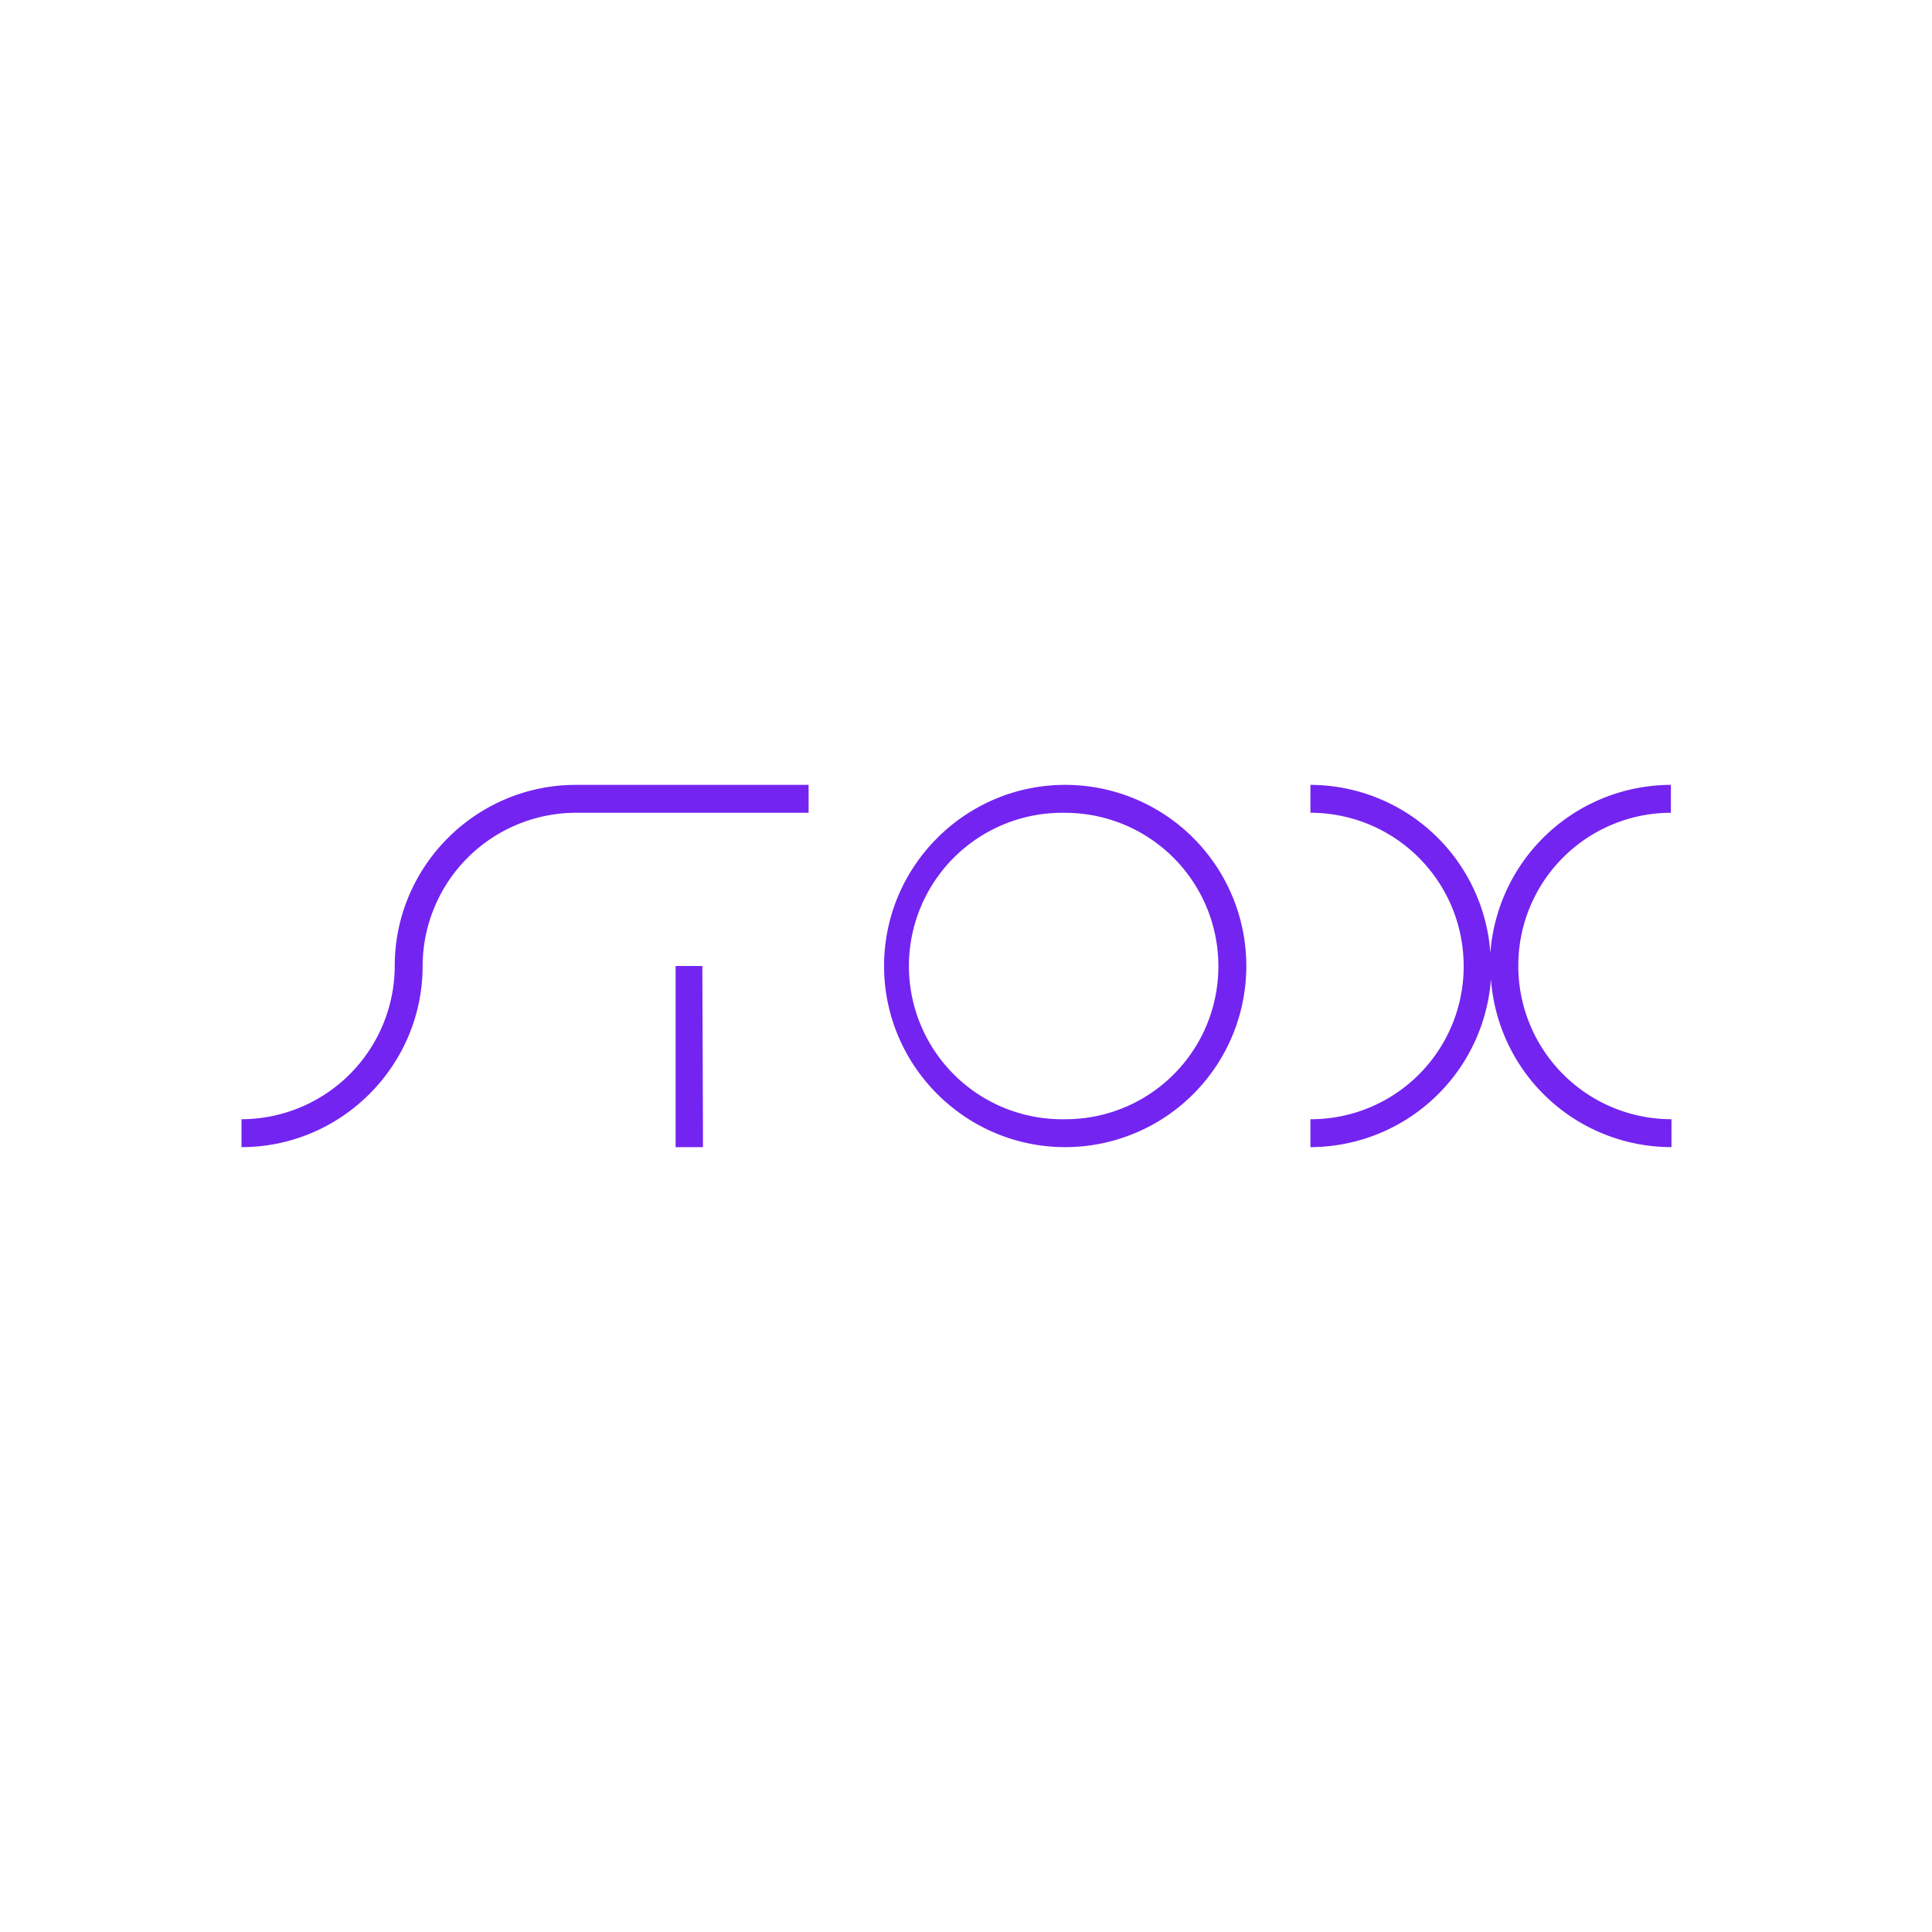 <svg width="32" height="32" viewBox="0 0 32 32" xmlns="http://www.w3.org/2000/svg"><path d="M27.675 13.462V13a3.004 3.004 0 00-2.99 2.784A2.996 2.996 0 0021.705 13v.462A2.538 2.538 0 0124.243 16a2.531 2.531 0 01-2.538 2.538V19a3.004 3.004 0 002.99-2.784A2.997 2.997 0 0027.685 19v-.462A2.538 2.538 0 0125.148 16a2.53 2.53 0 012.527-2.538zM11.643 19v-.344L11.633 16h-.443v3m6.453-6c-1.653 0-3 1.348-3 3s1.347 3 3 3a3 3 0 100-6zm0 5.538a2.538 2.538 0 110-5.075A2.538 2.538 0 0120.18 16a2.531 2.531 0 01-2.537 2.538zM9.538 13c-1.653 0-3 1.348-3 3A2.544 2.544 0 014 18.538V19c1.652 0 3-1.348 3-3a2.544 2.544 0 012.538-2.538h3.855V13H9.538z" fill="#7324f0"/></svg>